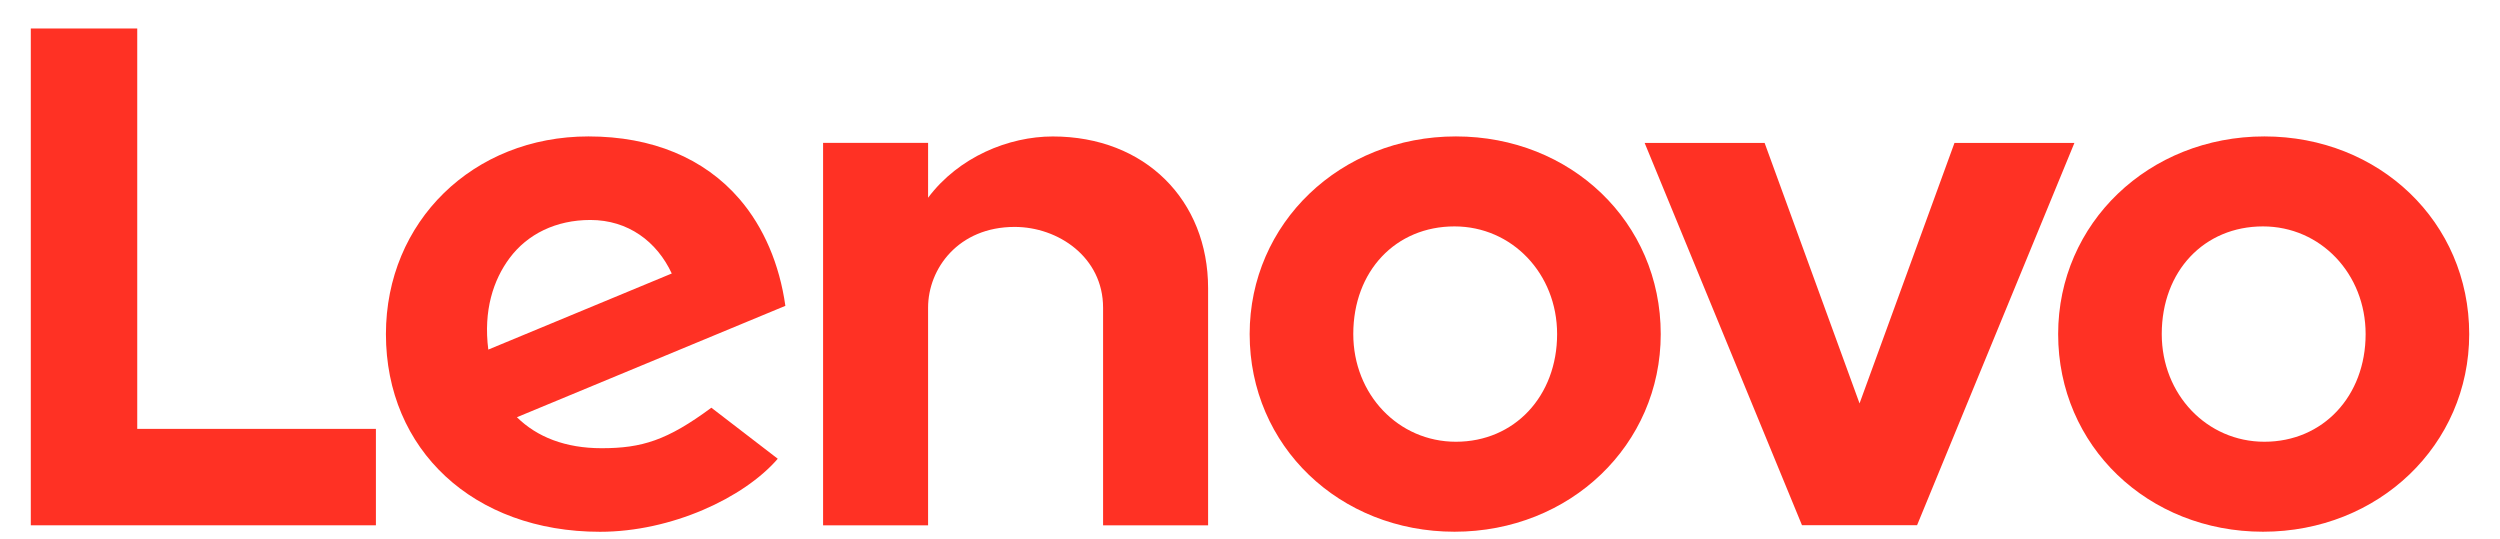 <svg width="116" height="25" viewBox="0 0 116 25" fill="none" xmlns="http://www.w3.org/2000/svg">
<g clip-path="url(#clip0_34_1463)">
<path d="M48.849 6.332C46.806 6.332 44.483 7.279 43.063 9.175L43.064 9.171L43.063 9.172L43.064 6.63H38.191V24.375H43.063V14.277C43.063 12.46 44.472 10.529 47.081 10.529C49.097 10.529 51.183 11.931 51.183 14.277V24.375H56.056V13.375C56.056 9.293 53.136 6.332 48.849 6.332Z" fill="#FF3124"/>
<path d="M90.688 6.631L86.283 18.718L81.878 6.631H76.311L83.612 24.37H88.952L96.253 6.631H90.688Z" fill="#FF3124"/>
<path d="M23.645 11.975C24.475 10.861 25.797 10.207 27.393 10.207C29.149 10.207 30.481 11.21 31.17 12.69L22.657 16.221C22.425 14.409 22.889 12.991 23.645 11.975ZM33.007 18.918C30.956 20.435 29.784 20.797 27.914 20.797C26.231 20.797 24.913 20.275 23.985 19.359L36.441 14.191C36.17 12.265 35.439 10.545 34.314 9.237C32.677 7.336 30.255 6.33 27.305 6.33C21.947 6.33 17.907 10.283 17.907 15.503C17.907 20.859 21.957 24.675 27.842 24.675C31.139 24.675 34.511 23.112 36.088 21.286L33.007 18.918Z" fill="#FF3124"/>
<path d="M17.442 19.9H6.368V1.322H1.429V24.374H17.442V19.9Z" fill="#FF3124"/>
<path d="M105.002 10.505C102.281 10.505 100.305 12.568 100.305 15.501C100.305 18.302 102.398 20.497 105.068 20.497C107.79 20.497 109.765 18.378 109.765 15.501C109.765 12.7 107.673 10.505 105.002 10.505ZM105.002 24.672C99.673 24.672 95.498 20.702 95.498 15.501C95.498 10.358 99.702 6.33 105.068 6.33C110.397 6.33 114.571 10.3 114.571 15.501C114.571 20.643 110.368 24.672 105.002 24.672Z" fill="#FF3124"/>
<path d="M67.488 10.505C64.767 10.505 62.792 12.568 62.792 15.501C62.792 18.302 64.884 20.497 67.554 20.497C70.275 20.497 72.25 18.378 72.25 15.501C72.25 12.7 70.158 10.505 67.488 10.505ZM67.488 24.672C62.159 24.672 57.984 20.702 57.984 15.501C57.984 10.358 62.188 6.33 67.554 6.33C72.882 6.33 77.058 10.3 77.058 15.501C77.058 20.643 72.853 24.672 67.488 24.672Z" fill="#FF3124"/>
</g>
<defs>
<clipPath id="clip0_34_1463">
<rect width="114.286" height="24" fill="white" transform="translate(0.857 0.998)"/>
</clipPath>
</defs>
</svg>
